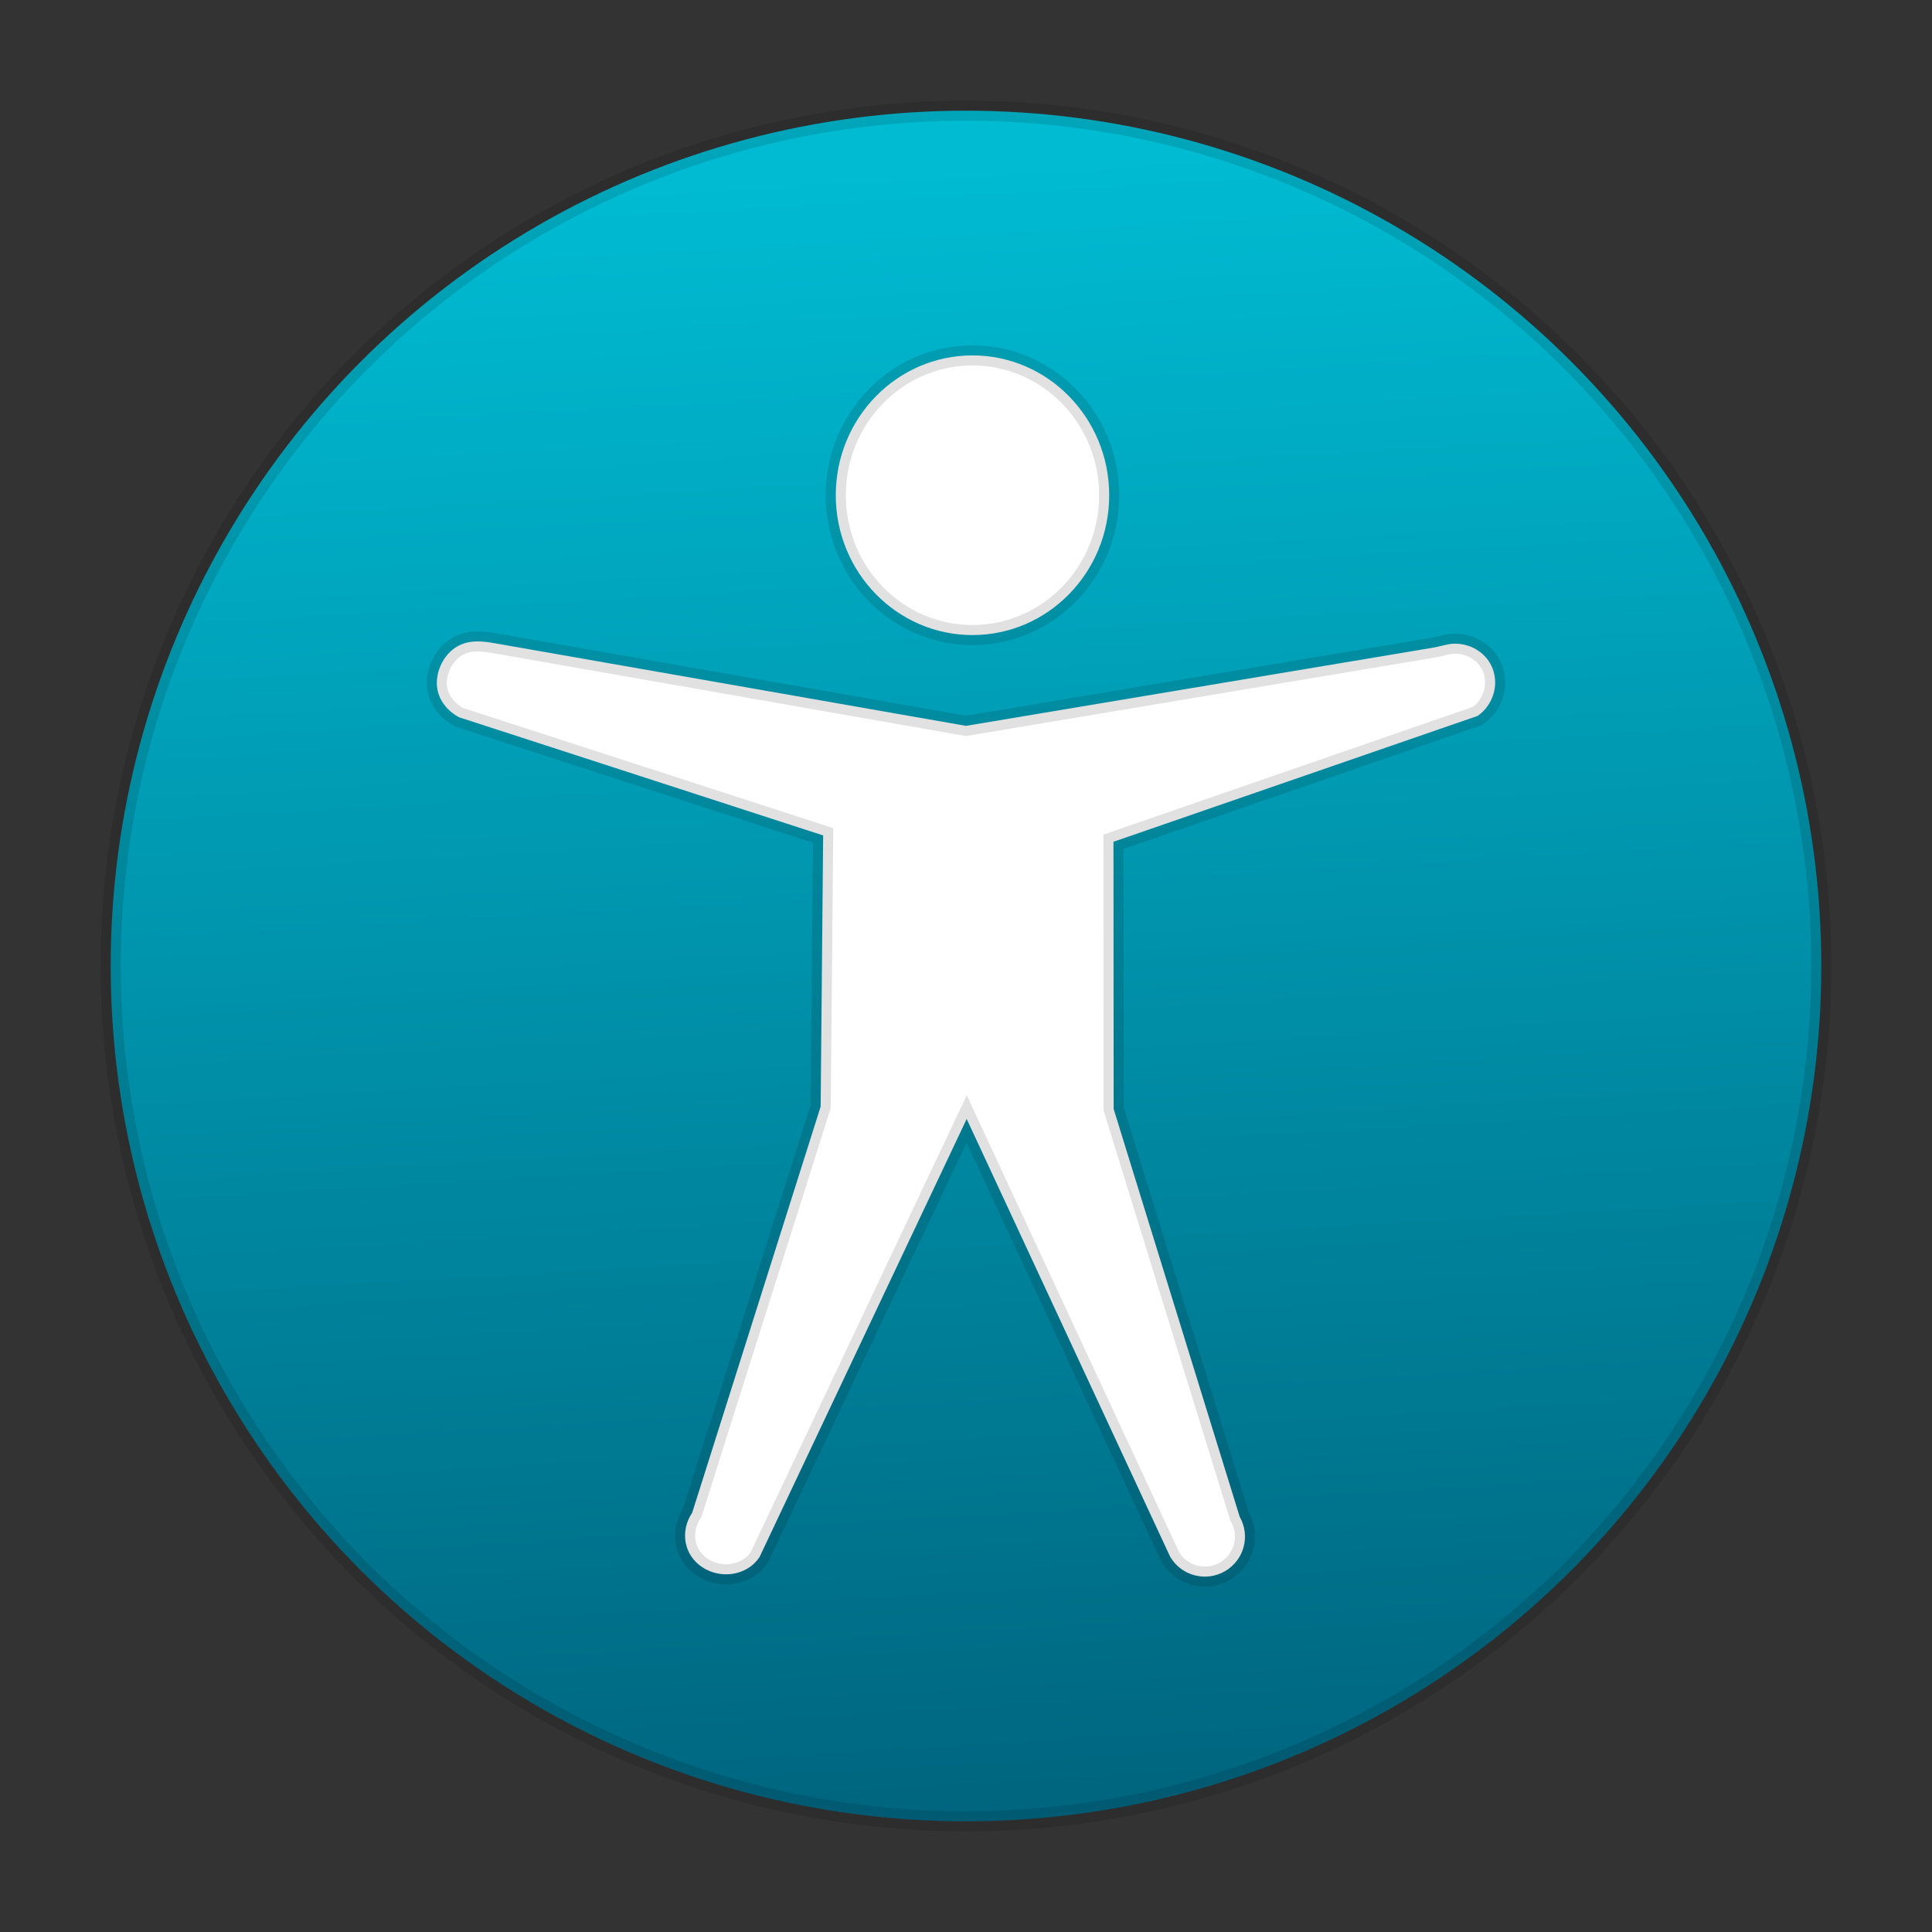 <?xml version="1.0" encoding="UTF-8" standalone="no"?>
<svg
   xmlns:dc="http://purl.org/dc/elements/1.1/"
   xmlns:cc="http://creativecommons.org/ns#"
   xmlns:rdf="http://www.w3.org/1999/02/22-rdf-syntax-ns#"
   xmlns:svg="http://www.w3.org/2000/svg"
   xmlns="http://www.w3.org/2000/svg"
   xmlns:xlink="http://www.w3.org/1999/xlink"
   xmlns:sodipodi="http://sodipodi.sourceforge.net/DTD/sodipodi-0.dtd"
   xmlns:inkscape="http://www.inkscape.org/namespaces/inkscape"
   id="svg2"
   height="96"
   width="96"
   version="1.1"
   inkscape:version="0.91 r13725"
   sodipodi:docname="preferences-desktop-accessibility.svg">
  <rect width="100%" height="100%" fill="#333333" stroke="none"/>
  <sodipodi:namedview
     pagecolor="#ffffff"
     bordercolor="#666666"
     borderopacity="1"
     objecttolerance="10"
     gridtolerance="10"
     guidetolerance="10"
     inkscape:pageopacity="0"
     inkscape:pageshadow="2"
     inkscape:window-width="1366"
     inkscape:window-height="716"
     id="namedview27"
     showgrid="false"
     inkscape:zoom="2.4583333"
     inkscape:cx="48"
     inkscape:cy="48"
     inkscape:window-x="0"
     inkscape:window-y="24"
     inkscape:window-maximized="1"
     inkscape:current-layer="svg2" />
  <defs
     id="defs4">
    <linearGradient
       inkscape:collect="always"
       id="linearGradient4169">
      <stop
         style="stop-color:#006680;stop-opacity:1;"
         offset="0"
         id="stop4171" />
      <stop
         style="stop-color:#00bbd2;stop-opacity:1"
         offset="1"
         id="stop4173" />
    </linearGradient>
    <linearGradient
       inkscape:collect="always"
       xlink:href="#linearGradient4169"
       id="linearGradient4175"
       x1="55.441"
       y1="88.678"
       x2="50.729"
       y2="8.136"
       gradientUnits="userSpaceOnUse" />
  </defs>
  <circle
     style="opacity:1;fill:url(#linearGradient4175);fill-opacity:1;stroke:#000000;stroke-width:1;stroke-miterlimit:4;stroke-dasharray:none;stroke-dashoffset:0;stroke-opacity:0.12"
     id="path4155"
     cx="48"
     cy="48"
     r="42.5" />
  <path
     inkscape:connector-curvature="0"
     style="fill:#ffffff;stroke:#000000;stroke-opacity:0.12"
     d="m 55.115,24.608 c 0,3.836 -3.043,6.948 -6.793,6.948 -3.75,0 -6.793,-3.113 -6.793,-6.948 0,-3.836 3.043,-6.948 6.793,-6.948 3.75,0 6.793,3.113 6.793,6.948 z m 16.955,7.389 c -0.314,0.052 -0.582,0.138 -0.895,0.191 l -23.175,3.88 -23.08,-4.047 c -0.732,-0.128 -1.435,-0.28 -2.102,0.048 -0.667,0.329 -1.104,1.107 -1.113,1.849 -0.008,0.741 0.455,1.381 1.113,1.725 l 18.084,5.869 -0.124,13.472 -6.381,20.176 c -0.615,0.919 -0.427,2.099 0.495,2.711 0.922,0.613 2.229,0.426 2.844,-0.493 l 10.298,-21.778 10.104,21.74 c 0.546,0.953 1.764,1.284 2.72,0.739 0.956,-0.545 1.288,-1.758 0.742,-2.711 l -6.263,-20.263 -0.009,-13.278 18.1,-6.256 c 0.741,-0.518 1.063,-1.498 0.742,-2.341 -0.321,-0.843 -1.203,-1.335 -2.102,-1.232 l 6e-5,0 z"
     id="path35" />
</svg>
